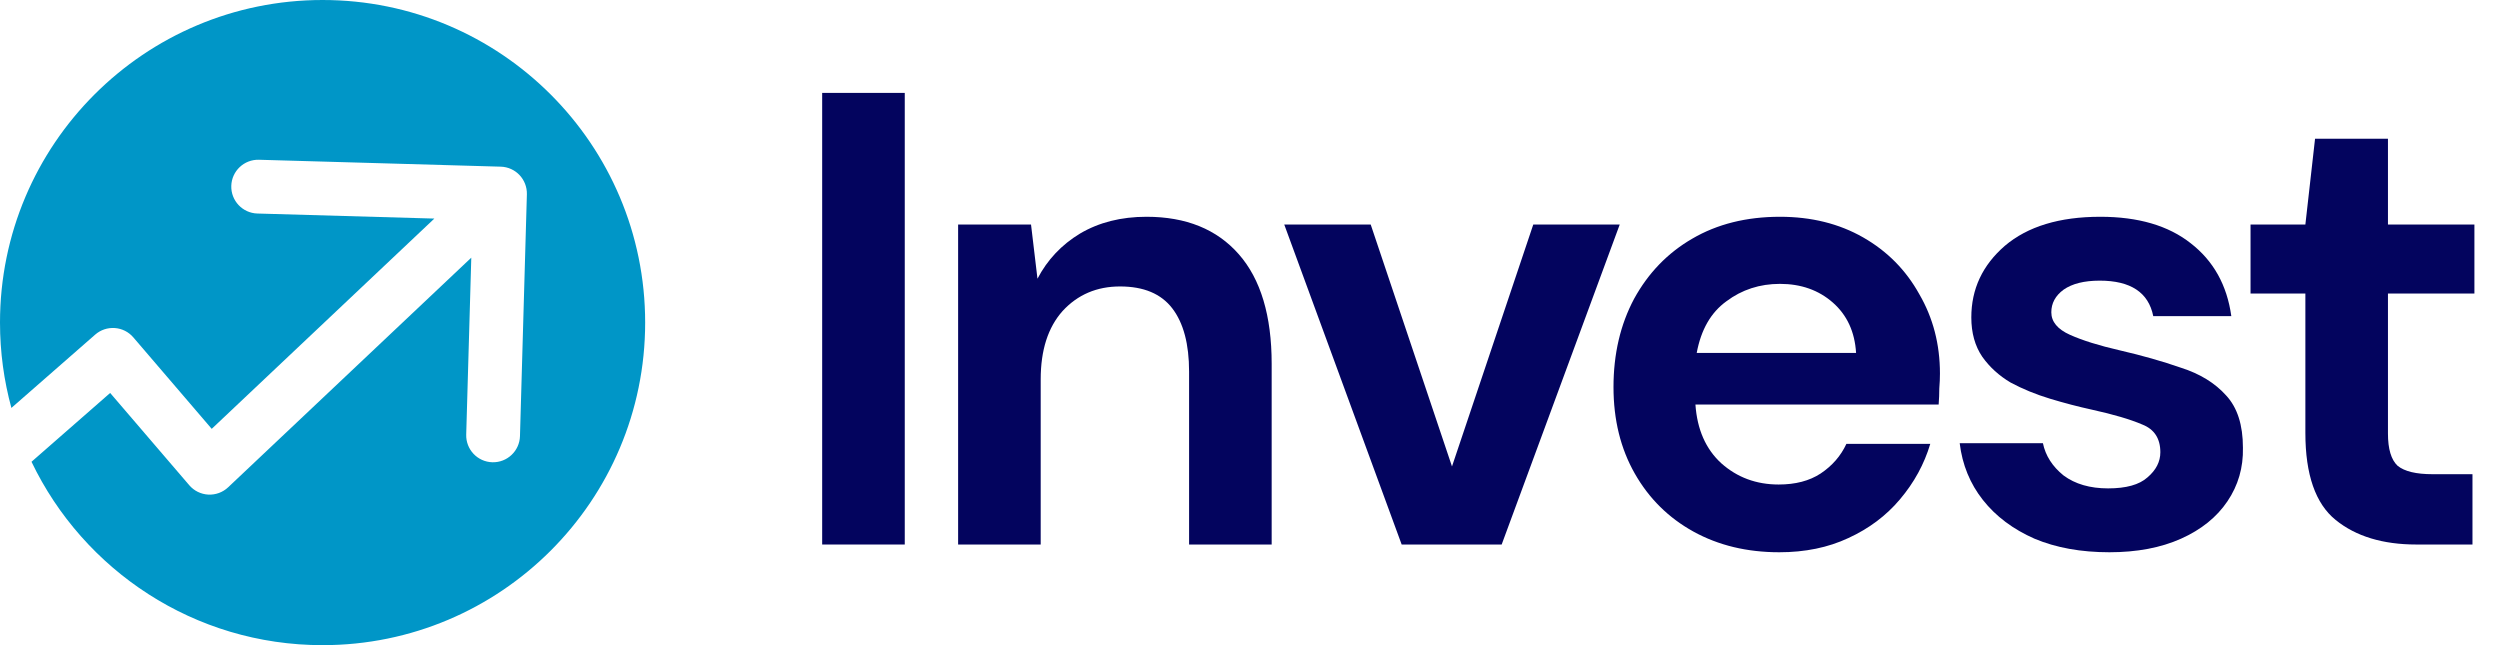 <svg width="93" height="24" viewBox="0 0 93 24" fill="none" xmlns="http://www.w3.org/2000/svg">
<path d="M30.585 20.256V3.456H33.657V20.256H30.585Z" fill="#03045E"/>
<path d="M35.642 20.256V8.352H38.354L38.594 10.368C38.962 9.664 39.49 9.104 40.178 8.688C40.882 8.272 41.706 8.064 42.65 8.064C44.122 8.064 45.266 8.528 46.082 9.456C46.898 10.384 47.306 11.744 47.306 13.536V20.256H44.234V13.824C44.234 12.8 44.026 12.016 43.61 11.472C43.194 10.928 42.546 10.656 41.666 10.656C40.802 10.656 40.09 10.96 39.53 11.568C38.986 12.176 38.714 13.024 38.714 14.112V20.256H35.642Z" fill="#03045E"/>
<path d="M52.142 20.256L47.774 8.352H50.99L54.014 17.352L57.038 8.352H60.254L55.862 20.256H52.142Z" fill="#03045E"/>
<path d="M66.19 20.544C64.99 20.544 63.926 20.288 62.998 19.776C62.07 19.264 61.342 18.544 60.814 17.616C60.286 16.688 60.022 15.616 60.022 14.4C60.022 13.168 60.278 12.072 60.79 11.112C61.318 10.152 62.038 9.408 62.95 8.88C63.878 8.336 64.966 8.064 66.214 8.064C67.382 8.064 68.414 8.32 69.31 8.832C70.206 9.344 70.902 10.048 71.398 10.944C71.91 11.824 72.166 12.808 72.166 13.896C72.166 14.072 72.158 14.256 72.142 14.448C72.142 14.64 72.134 14.84 72.118 15.048H63.07C63.134 15.976 63.454 16.704 64.03 17.232C64.622 17.76 65.334 18.024 66.166 18.024C66.79 18.024 67.31 17.888 67.726 17.616C68.158 17.328 68.478 16.96 68.686 16.512H71.806C71.582 17.264 71.206 17.952 70.678 18.576C70.166 19.184 69.526 19.664 68.758 20.016C68.006 20.368 67.15 20.544 66.19 20.544ZM66.214 10.56C65.462 10.56 64.798 10.776 64.222 11.208C63.646 11.624 63.278 12.264 63.118 13.128H69.046C68.998 12.344 68.71 11.72 68.182 11.256C67.654 10.792 66.998 10.56 66.214 10.56Z" fill="#03045E"/>
<path d="M78.469 20.544C77.413 20.544 76.485 20.376 75.685 20.04C74.885 19.688 74.245 19.208 73.765 18.6C73.285 17.992 72.997 17.288 72.901 16.488H75.997C76.093 16.952 76.349 17.352 76.765 17.688C77.197 18.008 77.749 18.168 78.421 18.168C79.093 18.168 79.581 18.032 79.885 17.76C80.205 17.488 80.365 17.176 80.365 16.824C80.365 16.312 80.141 15.968 79.693 15.792C79.245 15.6 78.621 15.416 77.821 15.24C77.309 15.128 76.789 14.992 76.261 14.832C75.733 14.672 75.245 14.472 74.797 14.232C74.365 13.976 74.013 13.656 73.741 13.272C73.469 12.872 73.333 12.384 73.333 11.808C73.333 10.752 73.749 9.864 74.581 9.144C75.429 8.424 76.613 8.064 78.133 8.064C79.541 8.064 80.661 8.392 81.493 9.048C82.341 9.704 82.845 10.608 83.005 11.76H80.101C79.925 10.88 79.261 10.44 78.109 10.44C77.533 10.44 77.085 10.552 76.765 10.776C76.461 11 76.309 11.28 76.309 11.616C76.309 11.968 76.541 12.248 77.005 12.456C77.469 12.664 78.085 12.856 78.853 13.032C79.685 13.224 80.445 13.44 81.133 13.68C81.837 13.904 82.397 14.248 82.813 14.712C83.229 15.16 83.437 15.808 83.437 16.656C83.453 17.392 83.261 18.056 82.861 18.648C82.461 19.24 81.885 19.704 81.133 20.04C80.381 20.376 79.493 20.544 78.469 20.544Z" fill="#03045E"/>
<path d="M89.888 20.256C88.64 20.256 87.64 19.952 86.888 19.344C86.136 18.736 85.76 17.656 85.76 16.104V10.92H83.72V8.352H85.76L86.12 5.16H88.832V8.352H92.048V10.92H88.832V16.128C88.832 16.704 88.952 17.104 89.192 17.328C89.448 17.536 89.88 17.64 90.488 17.64H91.976V20.256H89.888Z" fill="#03045E"/>
<path fill-rule="evenodd" clip-rule="evenodd" d="M12 24C18.627 24 24 18.627 24 12C24 5.373 18.627 0 12 0C5.373 0 0 5.373 0 12C0 13.099 0.148 14.164 0.424 15.175L3.542 12.447C3.742 12.272 4.005 12.184 4.272 12.203C4.538 12.222 4.786 12.347 4.959 12.549L7.876 15.953L16.158 8.131L9.575 7.943C9.023 7.927 8.588 7.466 8.604 6.914C8.62 6.362 9.08 5.928 9.632 5.943L18.629 6.2C19.181 6.216 19.615 6.677 19.6 7.229L19.343 16.225C19.327 16.777 18.866 17.212 18.314 17.196C17.762 17.18 17.328 16.72 17.343 16.168L17.532 9.585L8.487 18.127C8.288 18.315 8.021 18.413 7.747 18.399C7.474 18.384 7.219 18.259 7.041 18.051L4.098 14.618L1.172 17.178C3.105 21.213 7.227 24 12 24Z" fill="#0096C7"/>
</svg>
